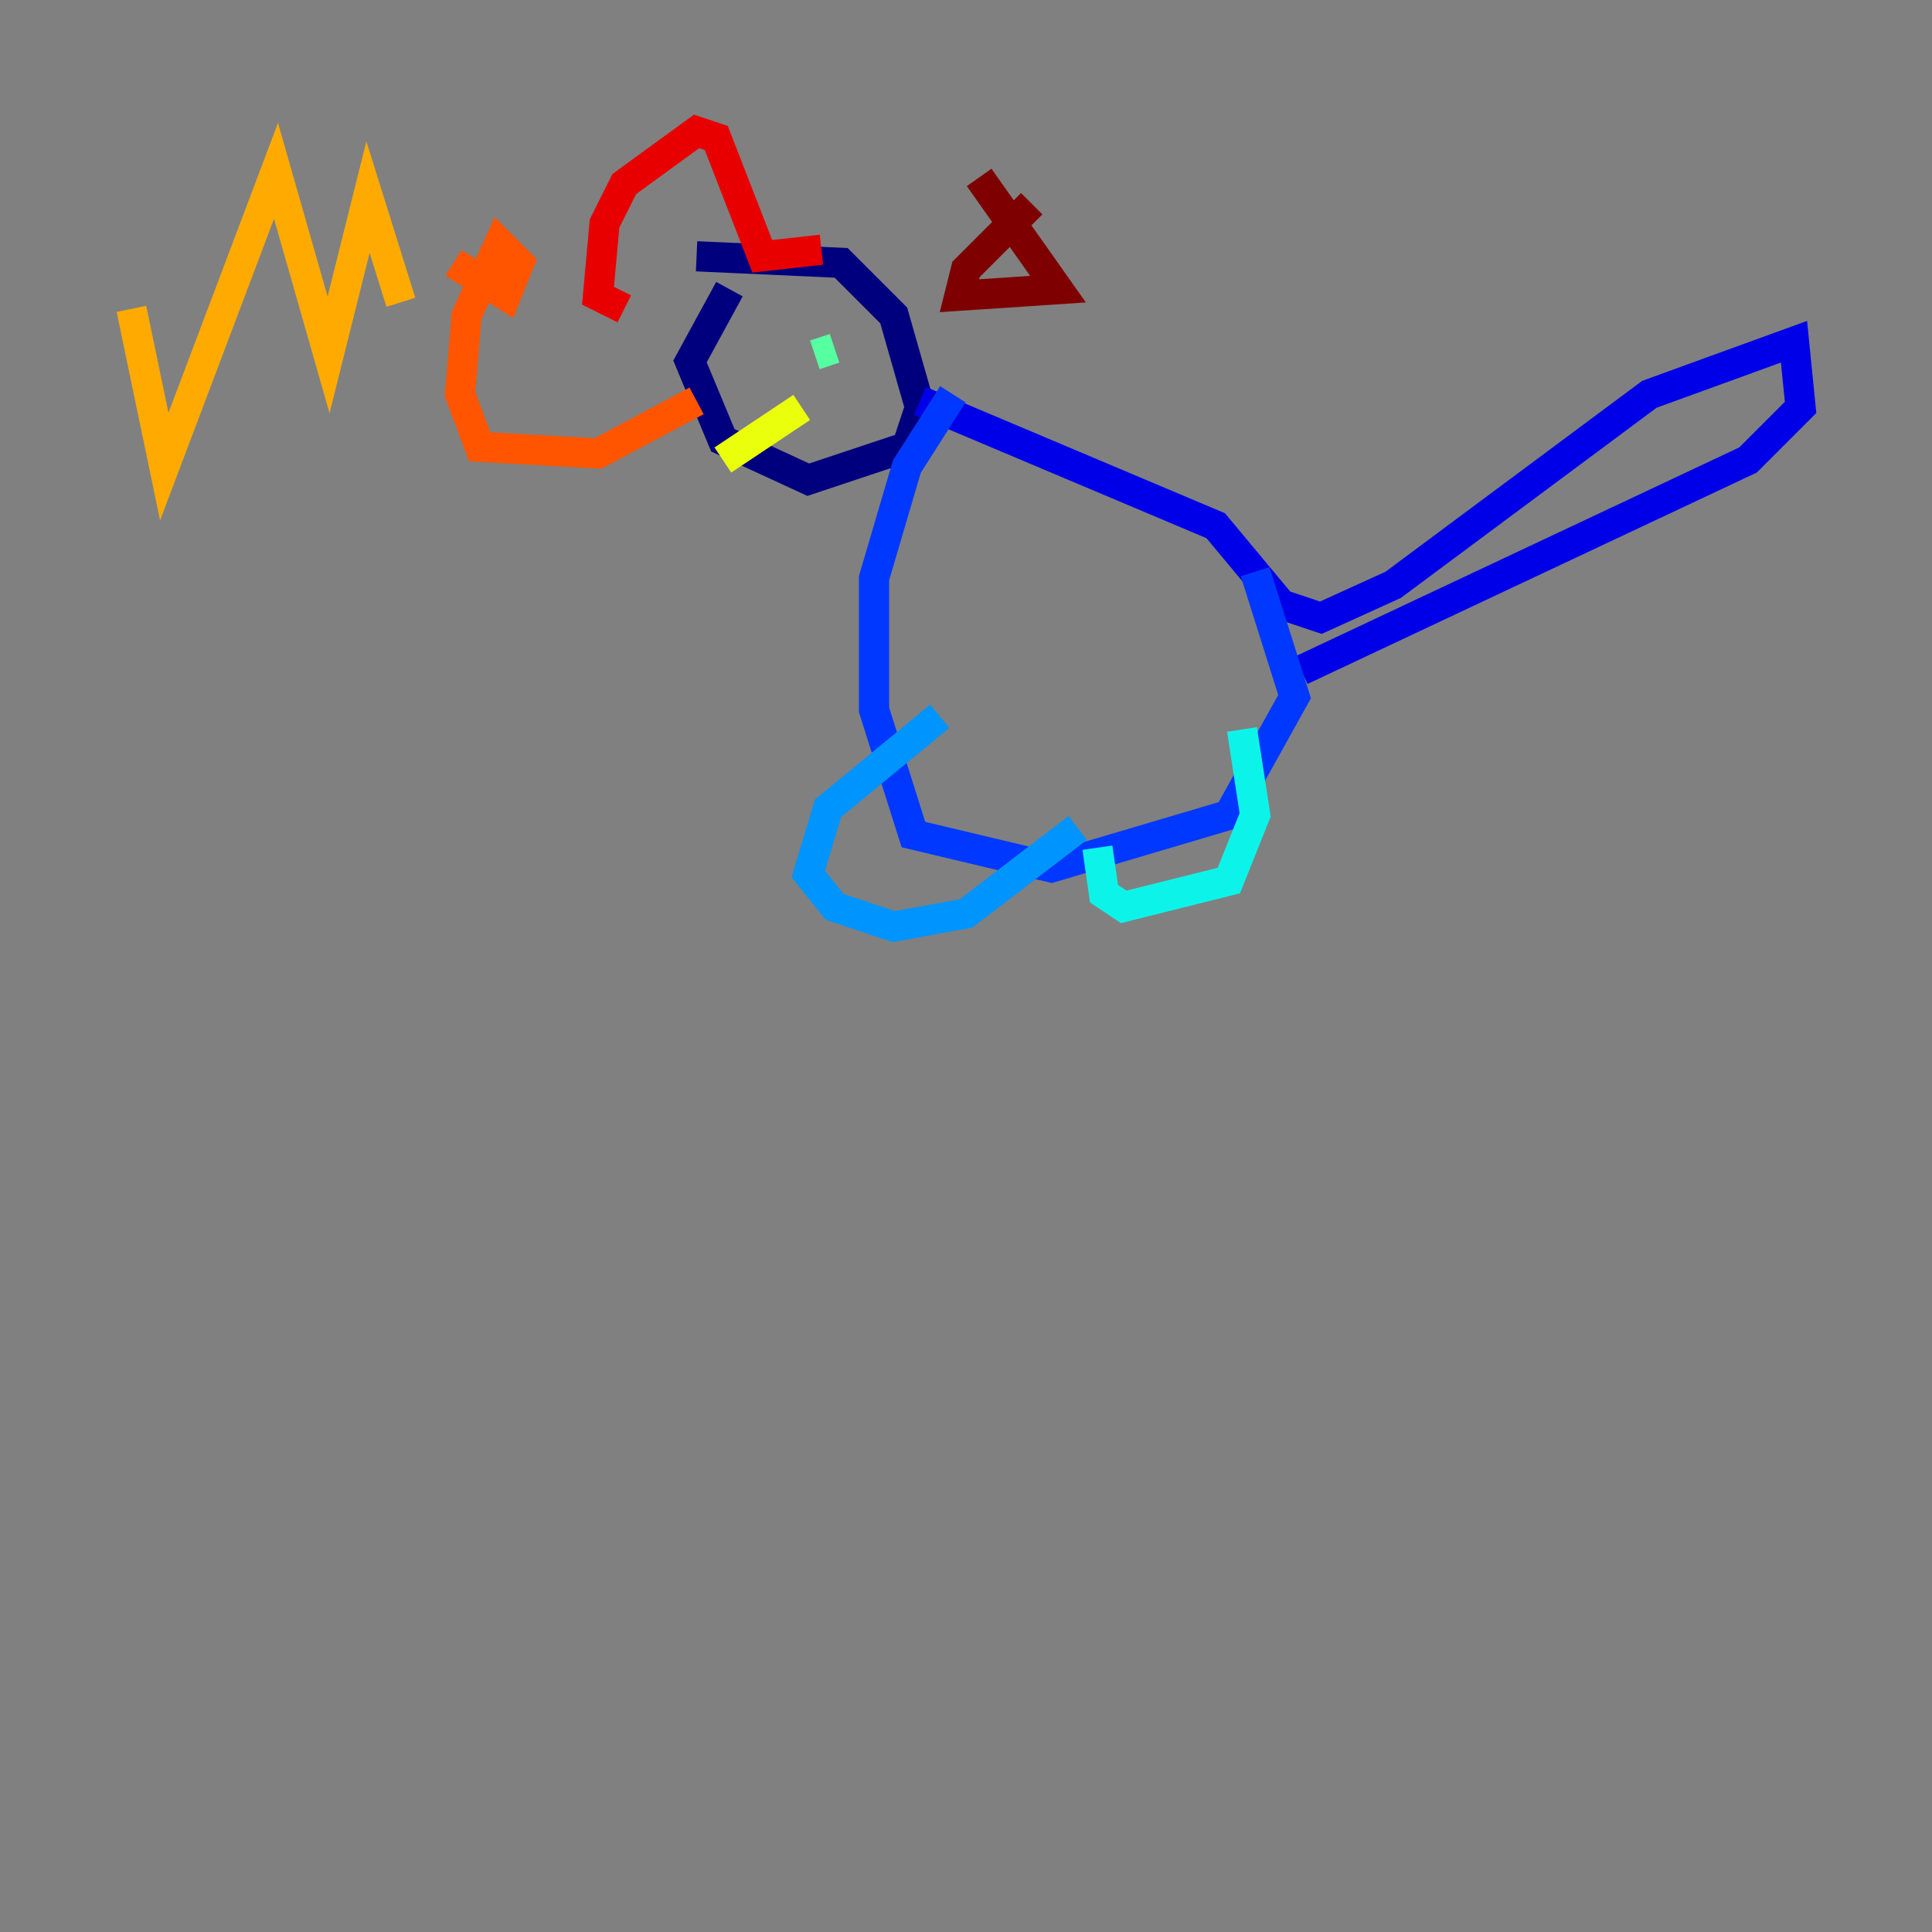 <?xml version="1.0" encoding="utf-8" ?>
<svg baseProfile="tiny" height="128" version="1.2" viewBox="0,0,128,128" width="128" xmlns="http://www.w3.org/2000/svg" xmlns:ev="http://www.w3.org/2001/xml-events" xmlns:xlink="http://www.w3.org/1999/xlink"><rect x="0" y="0" width="128" height="128" fill="#808080" stroke="none"/><defs /><polyline fill="none" points="46.15,16.98 55.728,17.415 59.211,20.898 60.952,26.993 60.082,29.605 53.551,31.782 47.891,29.17 45.714,23.946 48.327,19.157" stroke="#00007f" stroke-width="2" /><polyline fill="none" points="60.952,26.558 80.544,34.83 84.898,40.054 87.51,40.925 92.299,38.748 109.279,26.122 118.857,22.64 119.293,26.993 115.809,30.476 86.204,44.408" stroke="#0000e8" stroke-width="2" /><polyline fill="none" points="83.156,37.878 85.769,46.15 81.415,53.986 69.66,57.469 60.517,55.292 57.905,47.02 57.905,38.313 60.082,30.912 63.129,26.122" stroke="#0038ff" stroke-width="2" /><polyline fill="none" points="62.258,47.456 54.857,53.551 53.551,57.905 55.292,60.082 59.211,61.388 64.0,60.517 71.401,54.857" stroke="#0094ff" stroke-width="2" /><polyline fill="none" points="72.707,56.163 73.143,59.211 74.449,60.082 81.415,58.34 83.156,53.986 82.286,48.327" stroke="#0cf4ea" stroke-width="2" /><polyline fill="none" points="55.292,23.075 53.986,23.51" stroke="#56ffa0" stroke-width="2" /><polyline fill="none" points="52.245,24.381 52.245,24.381" stroke="#a0ff56" stroke-width="2" /><polyline fill="none" points="53.116,26.993 47.891,30.476" stroke="#eaff0c" stroke-width="2" /><polyline fill="none" points="8.707,20.463 10.884,30.912 18.286,11.32 21.769,23.51 24.381,13.061 26.558,20.027" stroke="#ffaa00" stroke-width="2" /><polyline fill="none" points="30.041,17.415 33.524,19.592 34.395,17.415 33.088,16.109 30.912,20.898 30.476,26.122 31.782,29.605 39.619,30.041 46.15,26.558" stroke="#ff5500" stroke-width="2" /><polyline fill="none" points="41.361,20.463 39.619,19.592 40.054,14.803 41.361,12.191 46.15,8.707 47.456,9.143 50.503,16.98 54.422,16.544" stroke="#e80000" stroke-width="2" /><polyline fill="none" points="64.871,11.755 70.095,19.157 63.565,19.592 64.0,17.85 68.354,13.497" stroke="#7f0000" stroke-width="2" /></svg>